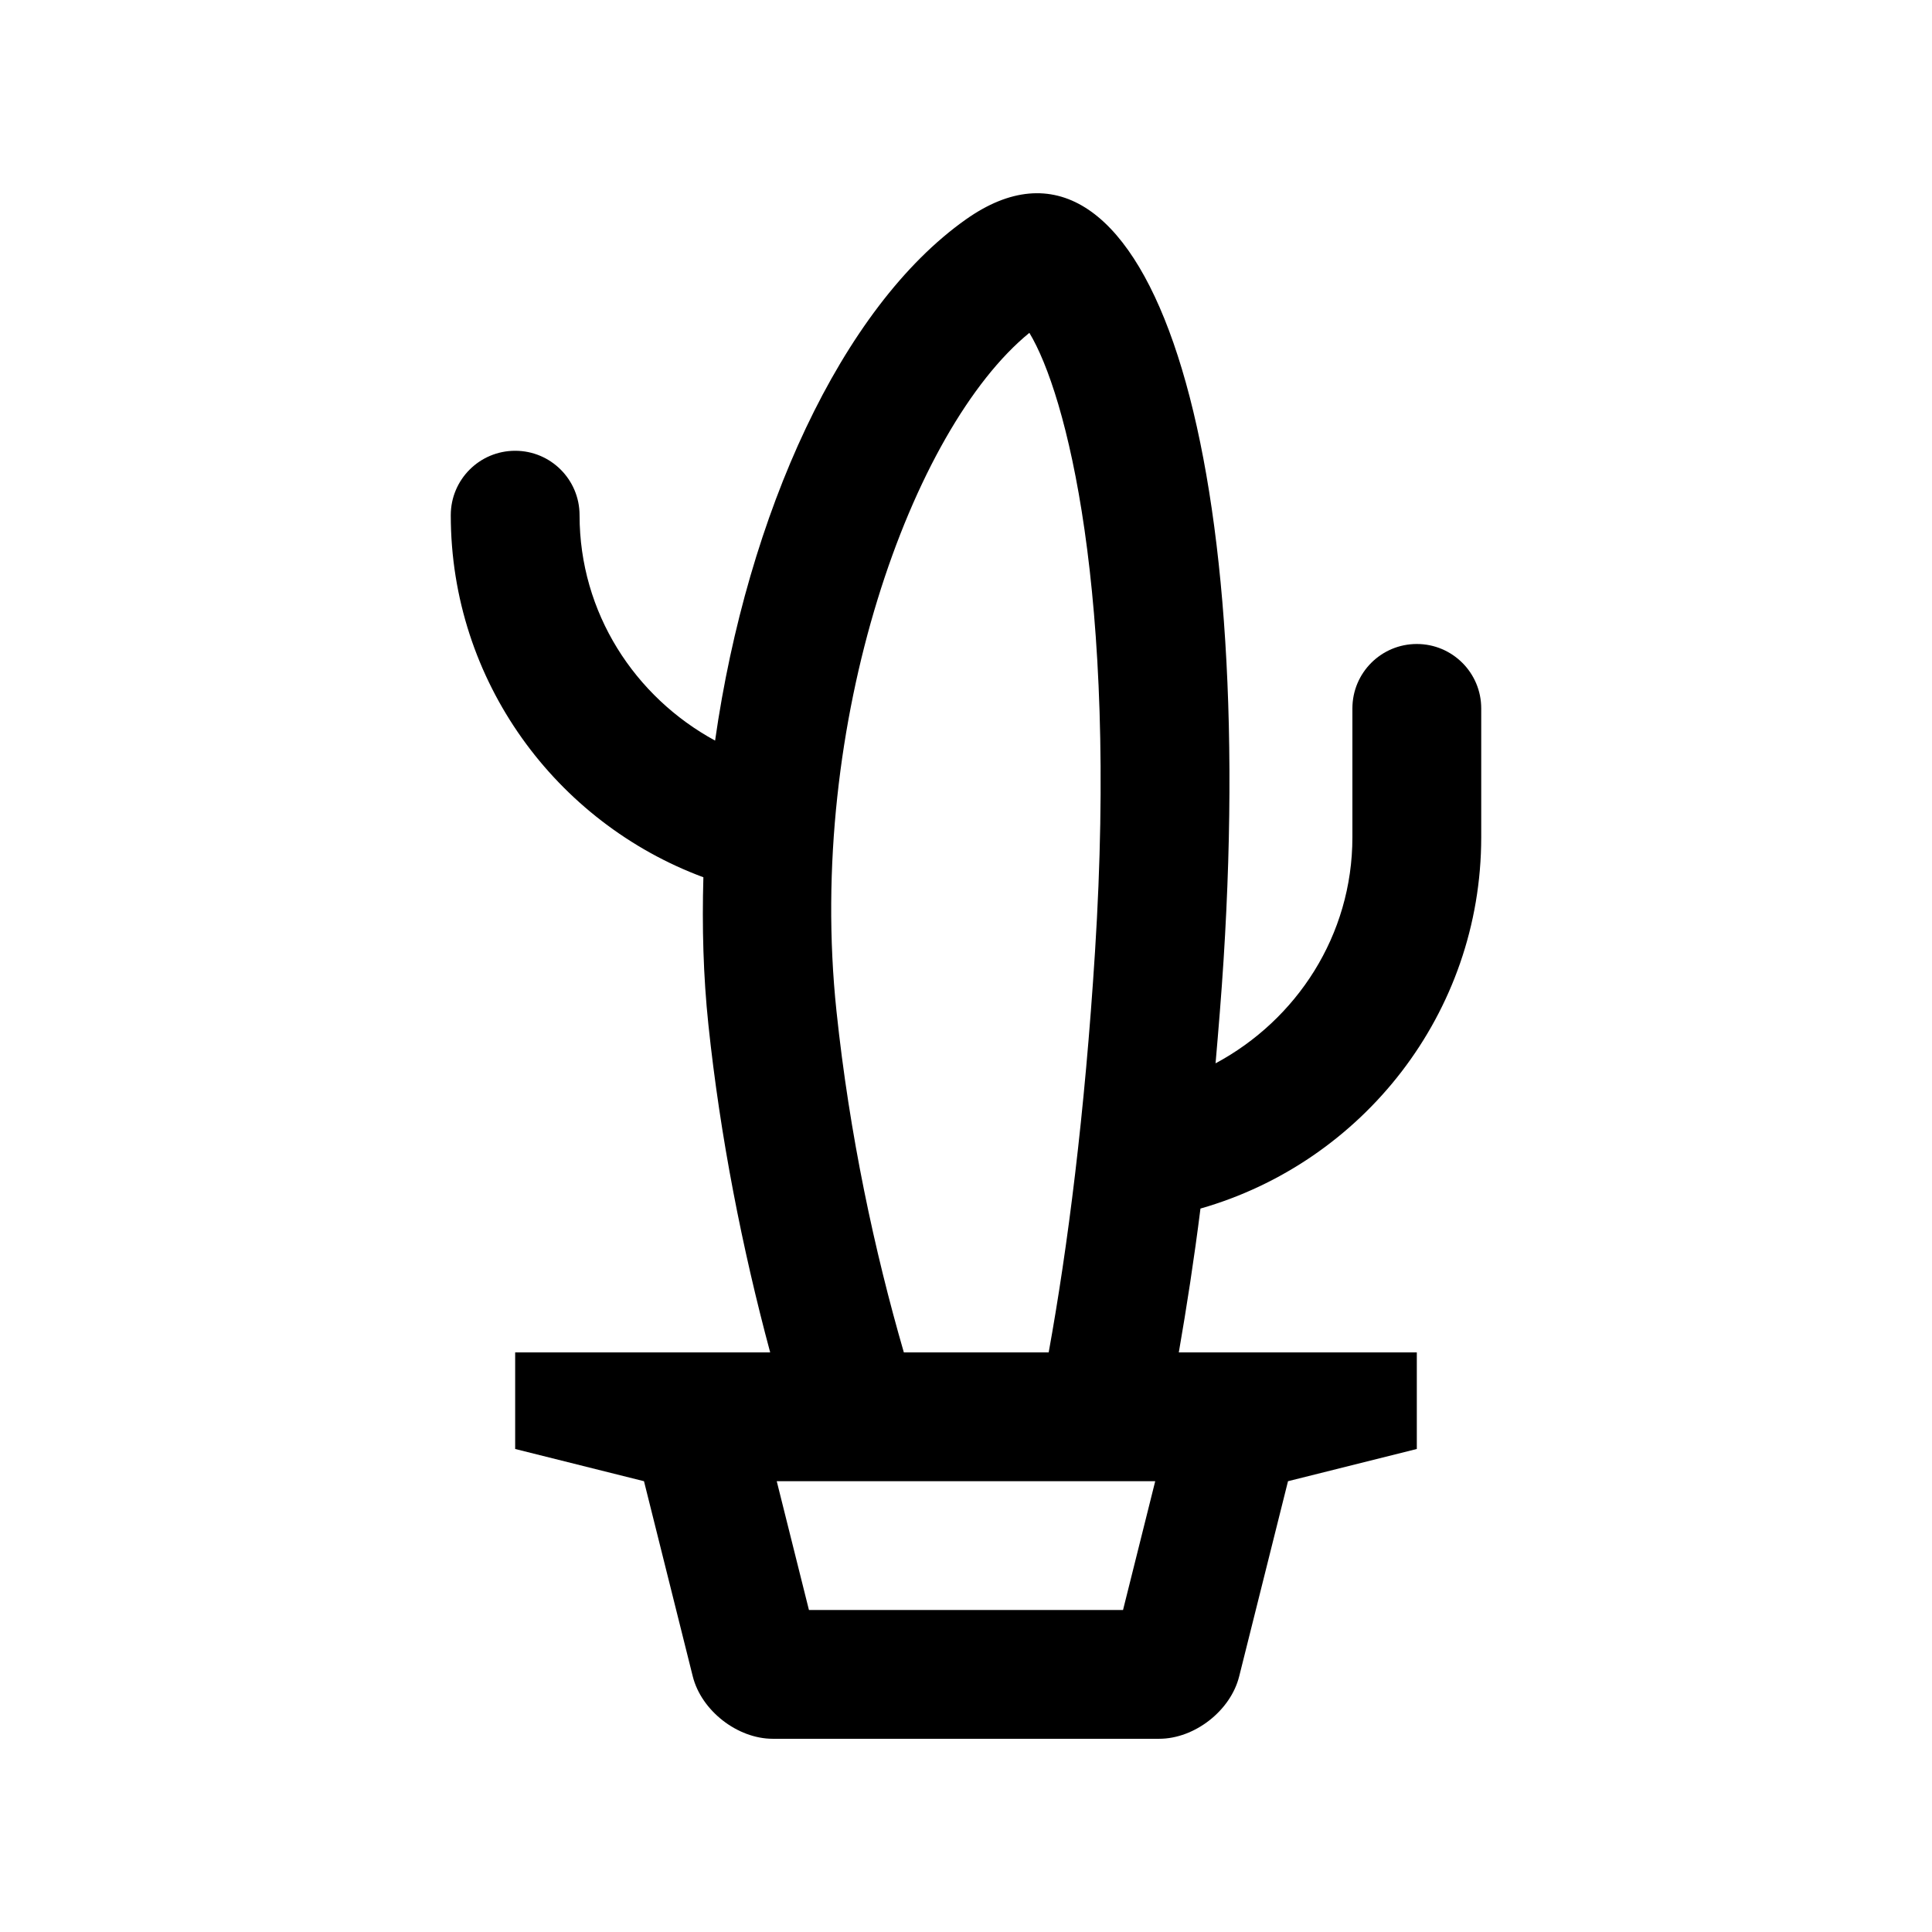<?xml version="1.0" encoding="utf-8"?>
<!-- Generator: Adobe Illustrator 16.0.0, SVG Export Plug-In . SVG Version: 6.00 Build 0)  -->
<!DOCTYPE svg PUBLIC "-//W3C//DTD SVG 1.0//EN" "http://www.w3.org/TR/2001/REC-SVG-20010904/DTD/svg10.dtd">
<svg version="1.0" id="Layer_1" xmlns="http://www.w3.org/2000/svg" xmlns:xlink="http://www.w3.org/1999/xlink" x="0px" y="0px"
	 width="100px" height="100px" viewBox="0 0 100 100" enable-background="new 0 0 100 100" xml:space="preserve">
<path d="M76.668,43.333v-6.666c0-1.843-1.492-3.334-3.334-3.334S70,34.824,70,36.667v6.666c0,5.085-2.891,9.457-7.083,11.705
	c0.152-1.754,0.299-3.521,0.416-5.361c1.748-27.604-4.223-44.759-13.334-38.323c-6.449,4.554-11.31,15.244-12.986,26.979
	c-4.156-2.259-7.015-6.612-7.015-11.667c0-1.843-1.49-3.334-3.333-3.334s-3.333,1.491-3.333,3.334
	c0,8.591,5.454,15.915,13.075,18.741c-0.073,2.559-0.006,5.117,0.259,7.628c0.608,5.785,1.755,11.6,3.198,16.964H26.665v5
	l6.668,1.668l2.524,10.1c0.444,1.777,2.31,3.232,4.142,3.232h20c1.834,0,3.699-1.455,4.141-3.232l2.527-10.1l6.667-1.668v-5H61.015
	c0.408-2.355,0.789-4.806,1.121-7.444C70.512,60.164,76.668,52.463,76.668,43.333z M58.128,83.333H41.871l-1.667-6.666h19.59
	L58.128,83.333z M46.783,69.999c-1.514-5.222-2.813-11.257-3.487-17.663c-1.574-14.941,3.91-30.15,9.984-35.108
	c1.904,3.148,4.58,13.396,3.398,32.026c-0.533,8.439-1.412,15.294-2.398,20.745H46.783z"/>
</svg>
